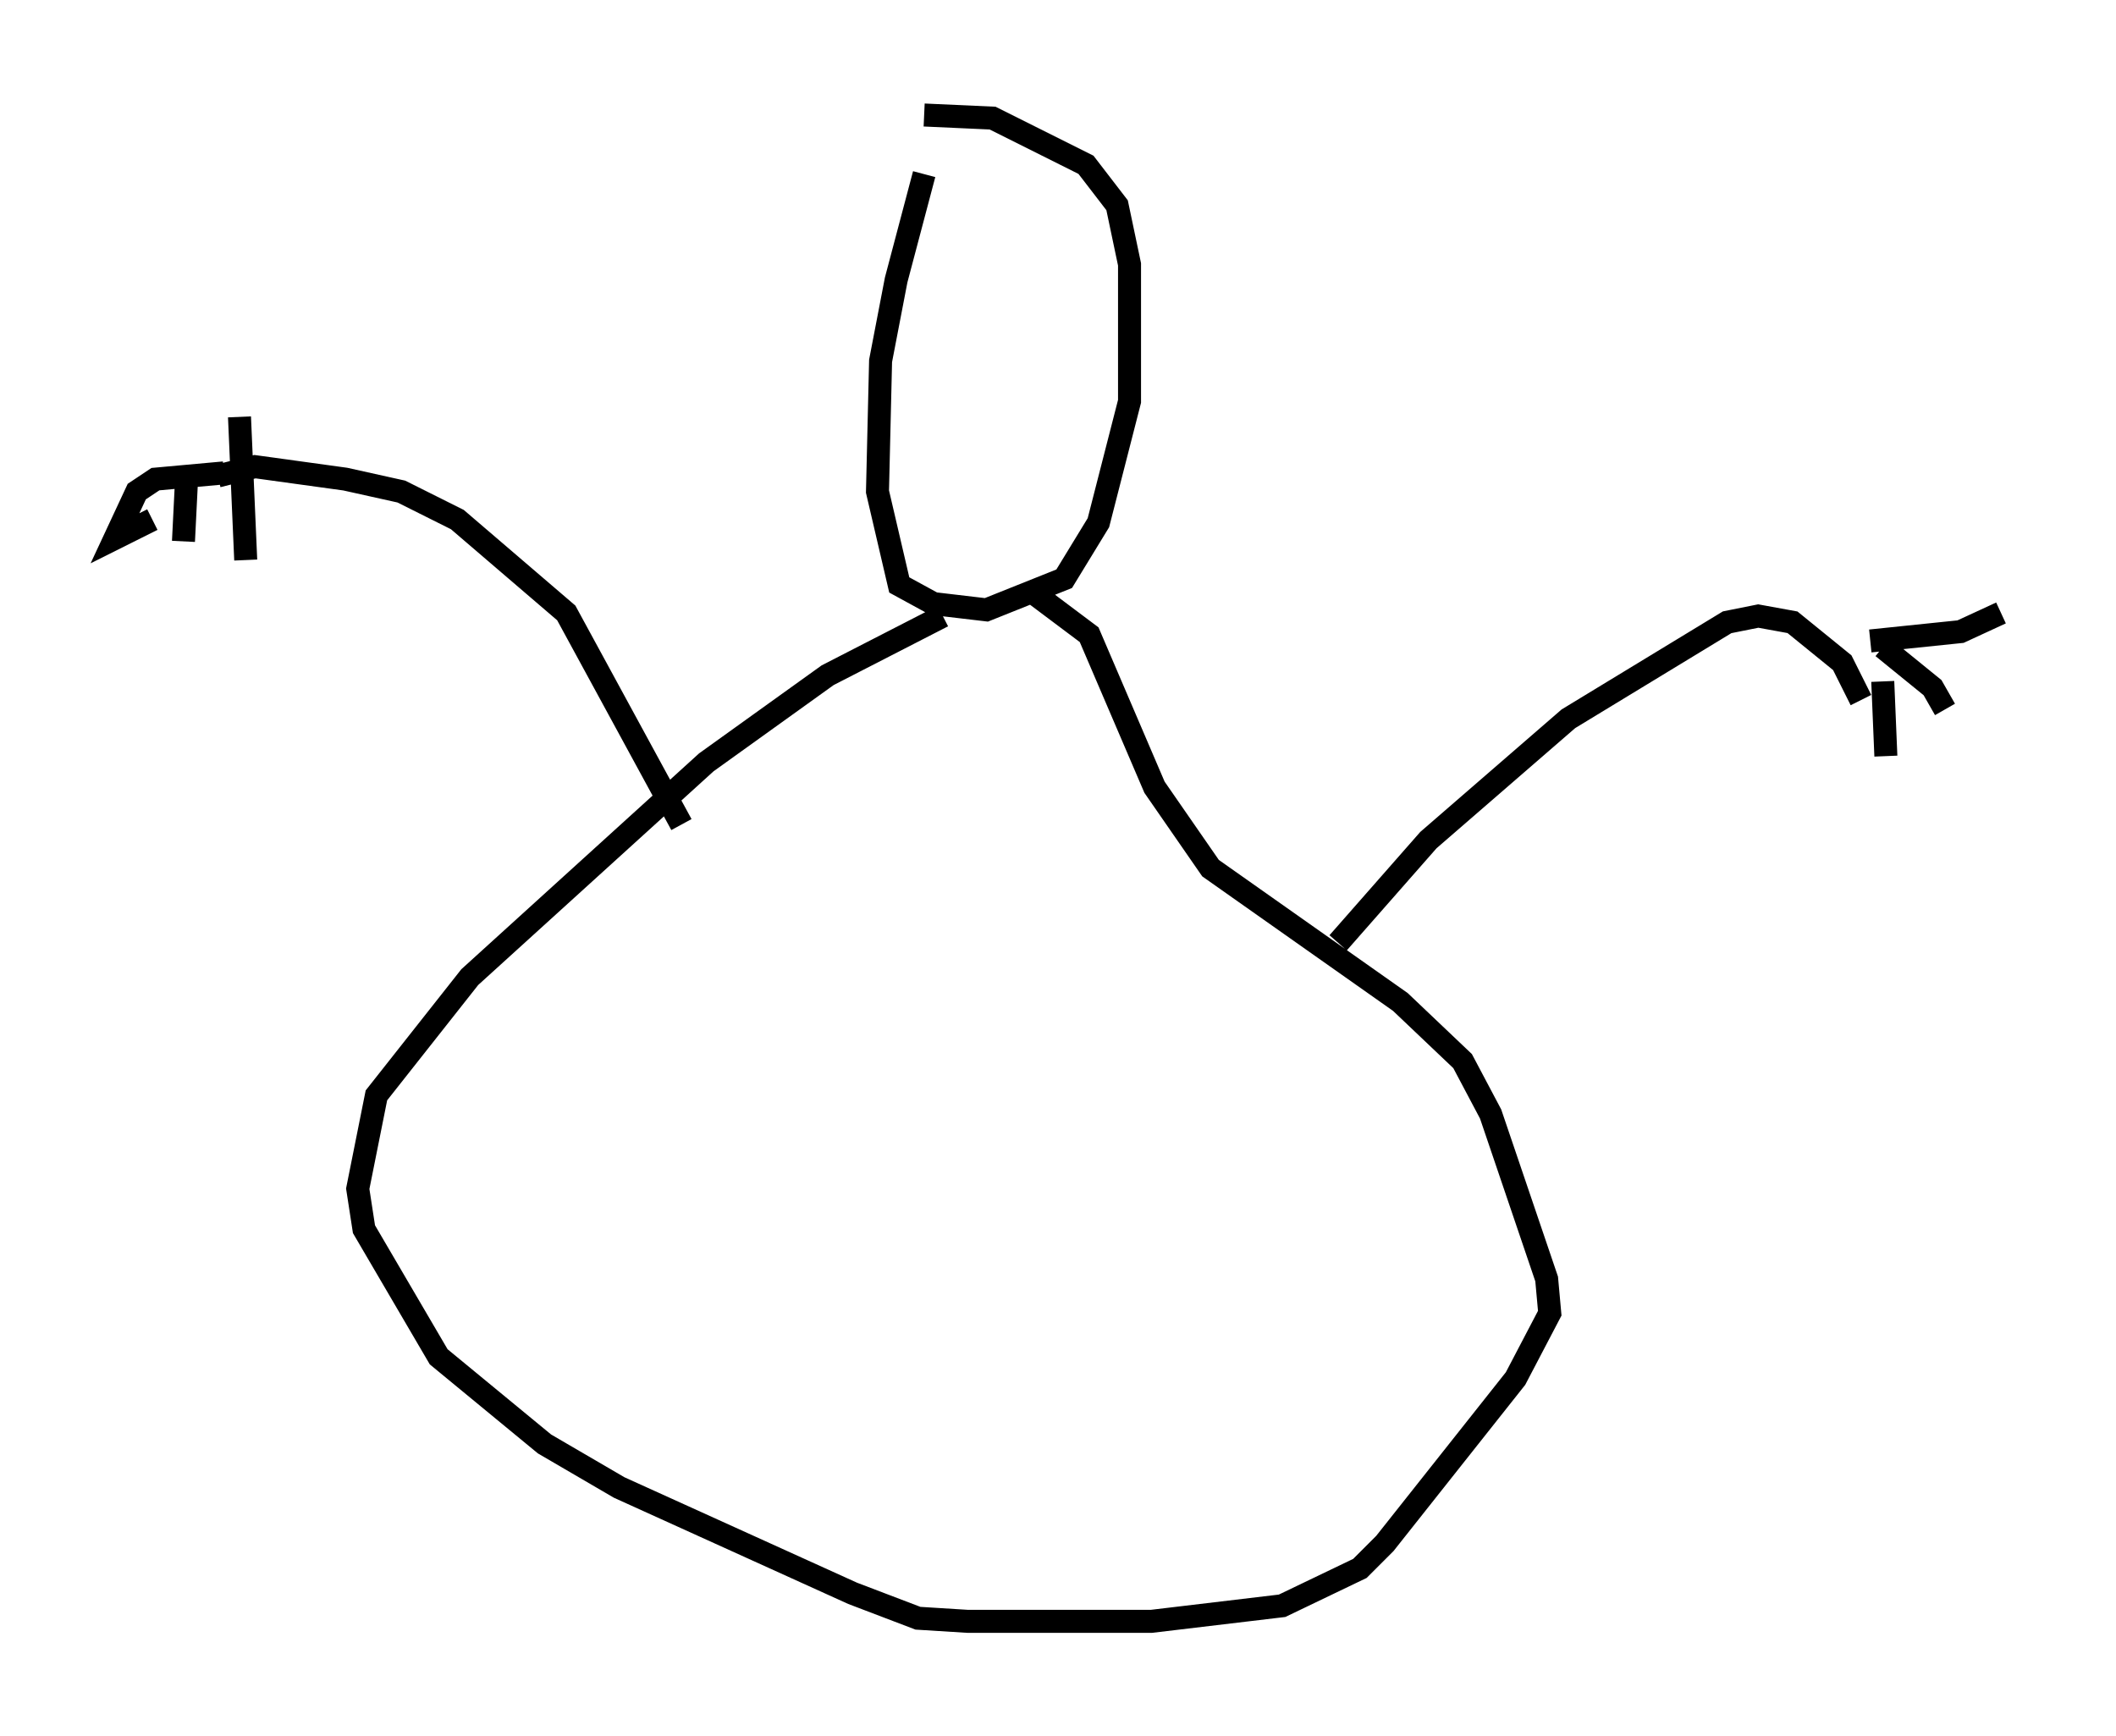 <?xml version="1.0" encoding="utf-8" ?>
<svg baseProfile="full" height="75.493" version="1.1" width="92.002" xmlns="http://www.w3.org/2000/svg" xmlns:ev="http://www.w3.org/2001/xml-events" xmlns:xlink="http://www.w3.org/1999/xlink"><defs /><rect fill="white" height="75.493" width="92.002" x="0" y="0" /><path d="M41.4, 5 m-1.218, 2.571 l-1.218, 4.601 -0.677, 3.518 l-0.135, 5.683 0.947, 4.059 l1.488, 0.812 2.3, 0.271 l3.383, -1.353 1.488, -2.436 l1.353, -5.277 0.0, -5.954 l-0.541, -2.571 -1.353, -1.759 l-4.059, -2.03 -2.977, -0.135 m0.812, 21.786 l-5.007, 2.571 -5.277, 3.789 l-10.284, 9.337 -4.059, 5.142 l-0.812, 4.059 0.271, 1.759 l3.248, 5.548 4.601, 3.789 l3.248, 1.894 10.149, 4.601 l2.842, 1.083 2.165, 0.135 l7.984, 0.0 5.683, -0.677 l3.383, -1.624 1.083, -1.083 l5.683, -7.172 1.488, -2.842 l-0.135, -1.488 -2.436, -7.172 l-1.218, -2.3 -2.706, -2.571 l-8.254, -5.819 -2.436, -3.518 l-2.842, -6.631 -2.706, -2.03 m13.532, 15.426 l3.924, -4.465 6.089, -5.277 l6.901, -4.195 1.353, -0.271 l1.488, 0.271 2.165, 1.759 l0.812, 1.624 m-51.285, 5.413 l-5.007, -9.202 -4.736, -4.059 l-2.436, -1.218 -2.436, -0.541 l-3.924, -0.541 -1.624, 0.406 m0.271, -0.135 l-2.977, 0.271 -0.812, 0.541 l-0.947, 2.03 1.624, -0.812 m1.488, -1.759 l-0.135, 2.706 m2.436, -5.413 l0.271, 6.225 m71.177, 5.277 l0.135, 3.248 m-0.135, -4.736 l2.165, 1.759 0.541, 0.947 m-3.248, -2.977 l3.924, -0.406 1.759, -0.812 " fill="none" stroke="black" stroke-width="1" /></svg>